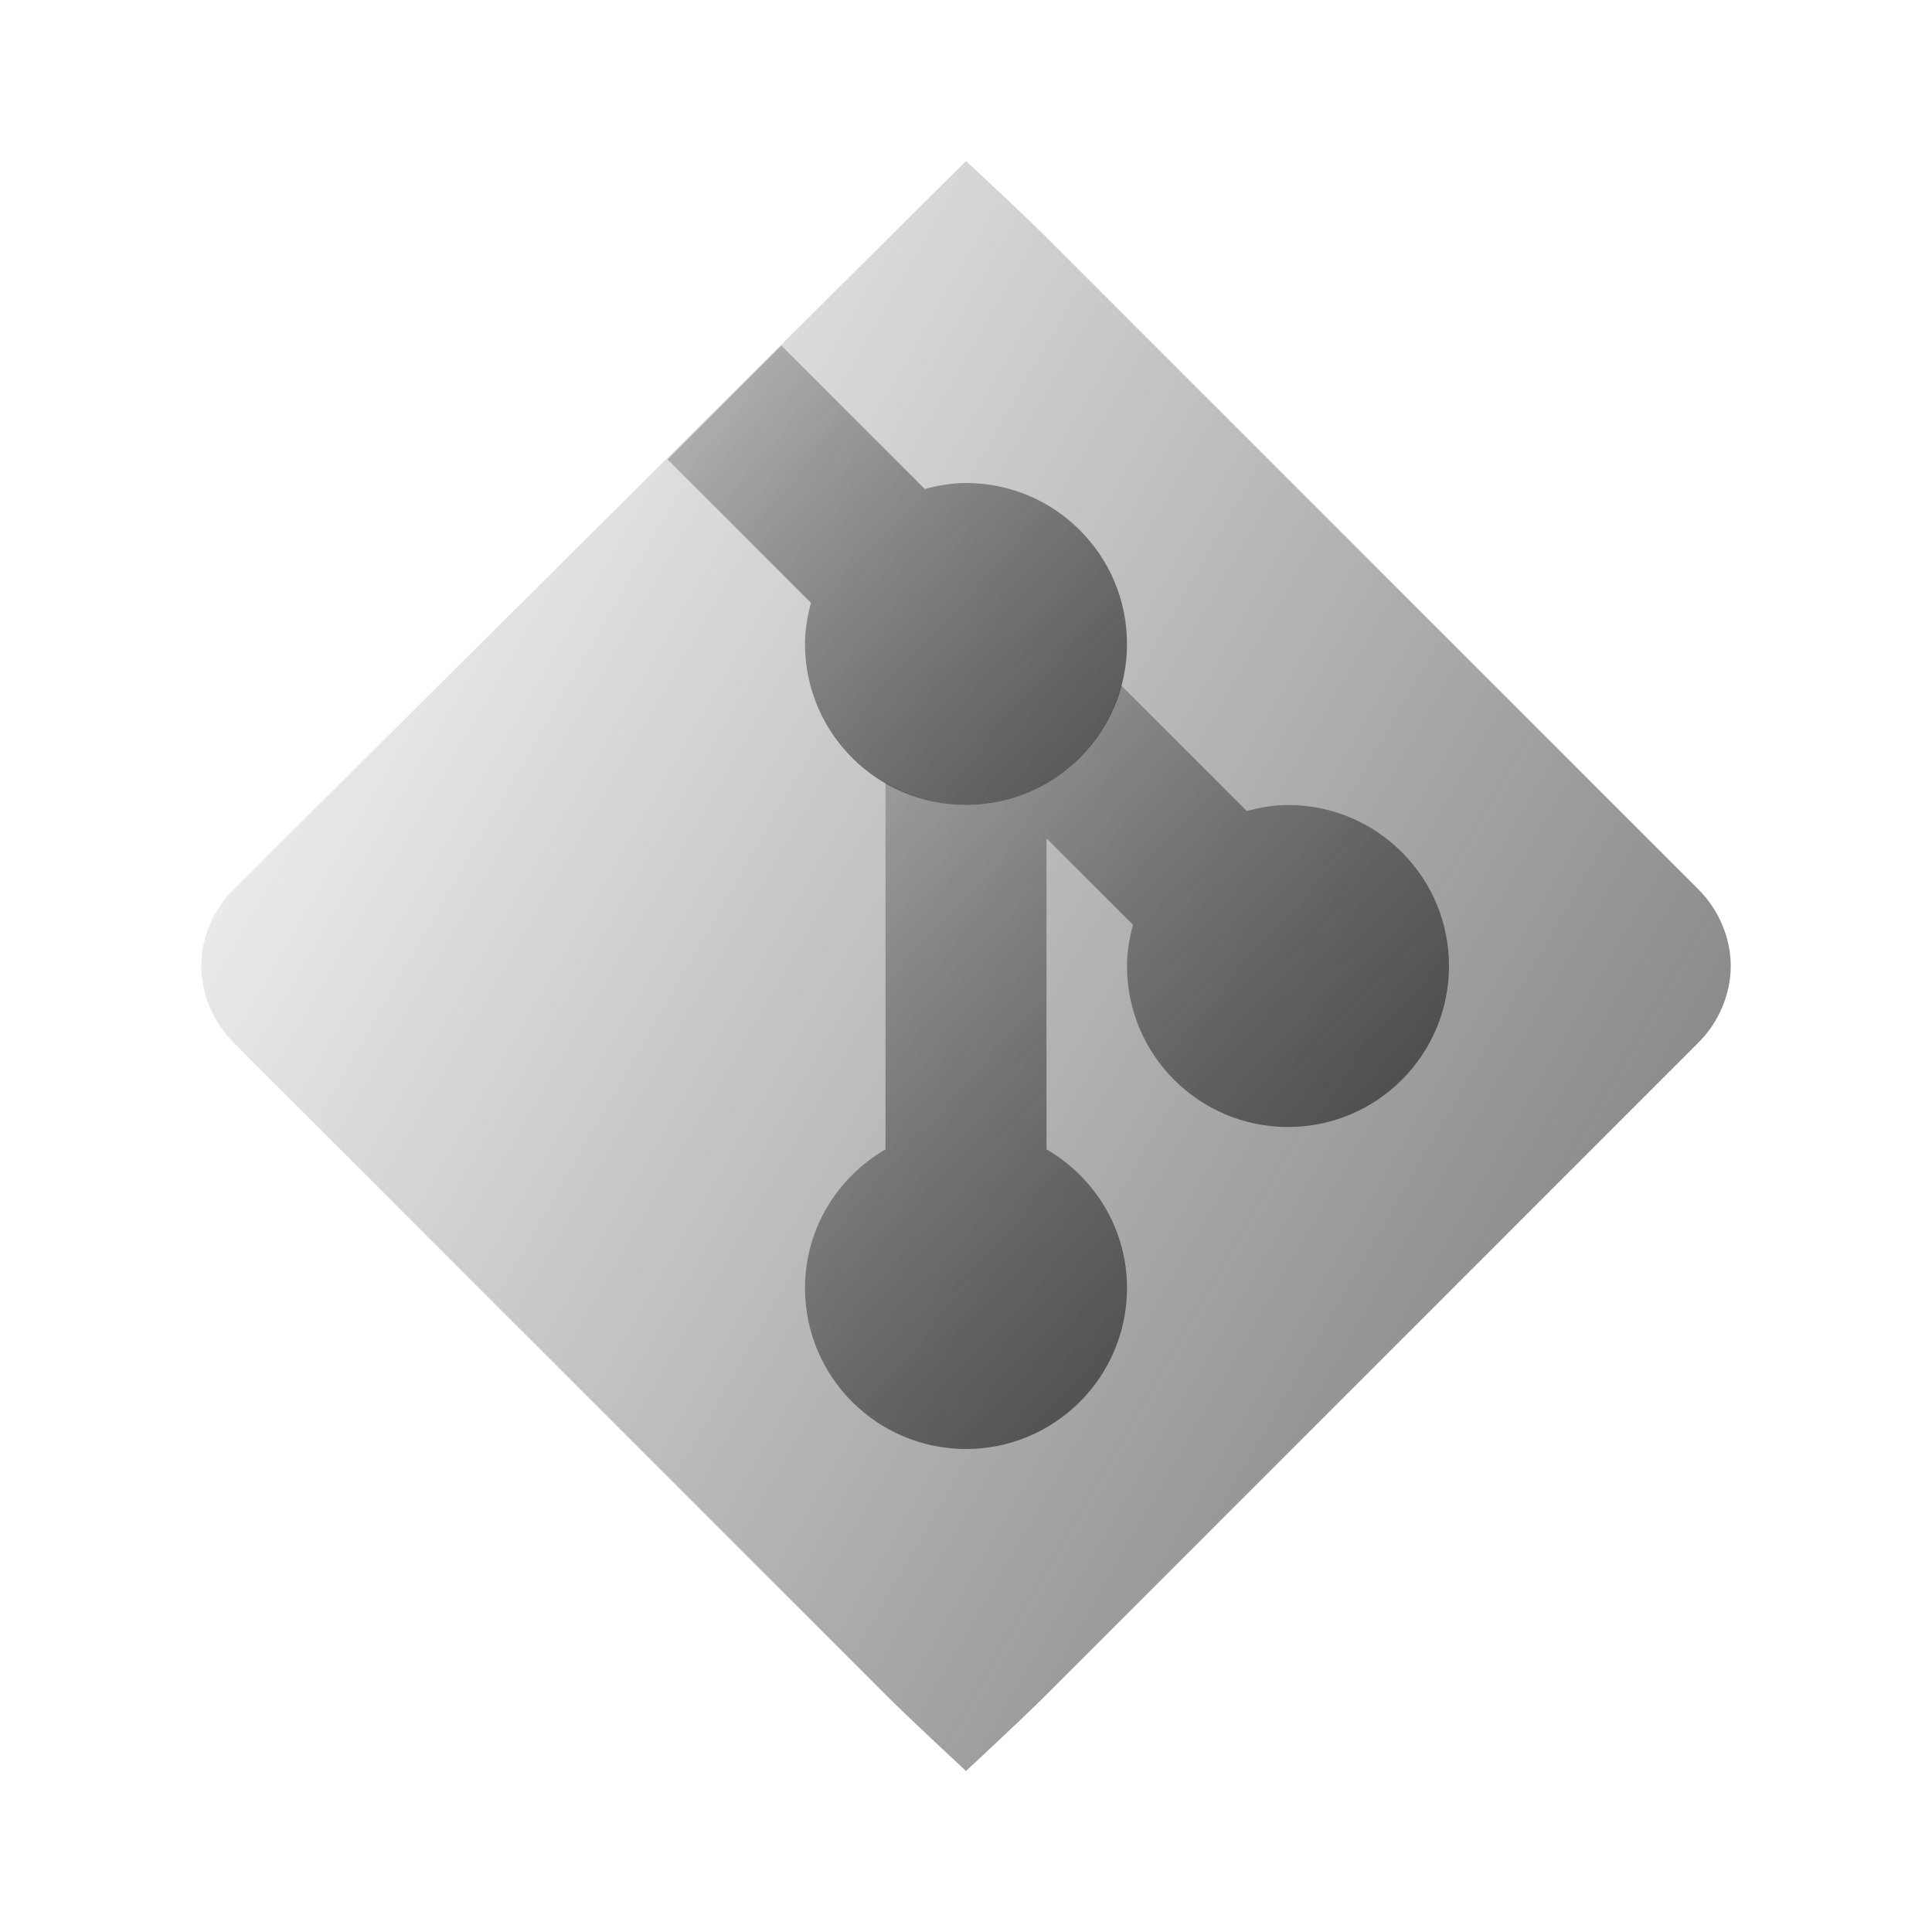 <svg xmlns="http://www.w3.org/2000/svg"  viewBox="0 0 48 48" width="48px" height="48px" baseProfile="basic"><linearGradient id="PB11ltc9koa7EPfzgyA3La" x1="2.869" x2="56.556" y1="11.8" y2="42.796" gradientUnits="userSpaceOnUse"><stop offset="0" stop-color="#262626" stop-opacity="0"/><stop offset="1" stop-color="#262626" stop-opacity=".8"/></linearGradient><path fill="url(#PB11ltc9koa7EPfzgyA3La)" d="M5.8,22.1C5.3,22.6,5,23.3,5,24s0.3,1.4,0.8,1.9l16.3,16.3l0,0C22.6,42.7,24,44,24,44	s1.4-1.3,1.9-1.8l16.3-16.3c0.5-0.5,0.8-1.2,0.8-1.9c0-0.7-0.3-1.4-0.8-1.9L25.9,5.8C25.4,5.3,24,4,24,4L5.8,22.1z"/><linearGradient id="PB11ltc9koa7EPfzgyA3Lb" x1="13.636" x2="34.839" y1="13.636" y2="34.839" gradientUnits="userSpaceOnUse"><stop offset="0" stop-color="#262626" stop-opacity="0"/><stop offset="1" stop-color="#262626" stop-opacity=".8"/></linearGradient><path fill="url(#PB11ltc9koa7EPfzgyA3Lb)" d="M32,20c-0.356,0-0.695,0.061-1.024,0.149c0,0,0,0,0,0l-3.125-3.125	C27.397,18.733,25.853,20,24,20c-0.732,0-1.41-0.211-2-0.555v9.11c0,0,0,0,0.001,0C20.81,29.247,20,30.523,20,32	c0,2.209,1.791,4,4,4s4-1.791,4-4c0-1.477-0.81-2.753-2.001-3.446c0,0,0,0,0.001,0v-7.726l2.149,2.148c0,0,0,0,0-0.001	C28.061,23.305,28,23.644,28,24c0,2.209,1.791,4,4,4s4-1.791,4-4C36,21.791,34.209,20,32,20z M23.321,28.068	C23.542,28.028,23.767,28,24,28s0.458,0.028,0.679,0.068C24.457,28.03,24.233,28,24,28S23.543,28.03,23.321,28.068z M22.747,28.22	c0.098-0.034,0.196-0.066,0.298-0.092C22.943,28.153,22.845,28.187,22.747,28.22z M24.955,28.128c0.101,0.026,0.2,0.059,0.298,0.092	C25.155,28.187,25.057,28.153,24.955,28.128z M30.04,20.533c-0.017,0.01-0.034,0.018-0.051,0.028	C30.006,20.551,30.023,20.542,30.04,20.533z M29.579,20.835c-0.01,0.008-0.02,0.017-0.03,0.025	C29.559,20.852,29.569,20.843,29.579,20.835z M28.561,21.989c-0.01,0.017-0.018,0.035-0.028,0.052	C28.542,22.024,28.551,22.006,28.561,21.989z M28.86,21.549c-0.008,0.01-0.017,0.019-0.024,0.03	C28.843,21.569,28.852,21.56,28.86,21.549z"/><linearGradient id="PB11ltc9koa7EPfzgyA3Lc" x1="11.809" x2="30.332" y1="3.809" y2="22.332" gradientUnits="userSpaceOnUse"><stop offset="0" stop-color="#262626" stop-opacity="0"/><stop offset="1" stop-color="#262626" stop-opacity=".8"/></linearGradient><path fill="url(#PB11ltc9koa7EPfzgyA3Lc)" d="M24,12c-0.356,0-0.695,0.061-1.024,0.149c0,0,0,0,0,0l-3.563-3.563l-2.828,2.828l3.563,3.563	C20.061,15.305,20,15.644,20,16c0,2.209,1.791,4,4,4s4-1.791,4-4C28,13.791,26.209,12,24,12z M22.04,12.533	c-0.017,0.01-0.034,0.018-0.051,0.028C22.006,12.551,22.023,12.542,22.04,12.533z M21.579,12.835c-0.01,0.008-0.02,0.017-0.03,0.025	C21.559,12.852,21.569,12.843,21.579,12.835z M20.56,13.99c-0.01,0.017-0.018,0.034-0.027,0.051	C20.542,14.023,20.551,14.006,20.56,13.99z M20.86,13.549c-0.008,0.01-0.017,0.019-0.024,0.03	C20.843,13.569,20.852,13.56,20.86,13.549z"/></svg>